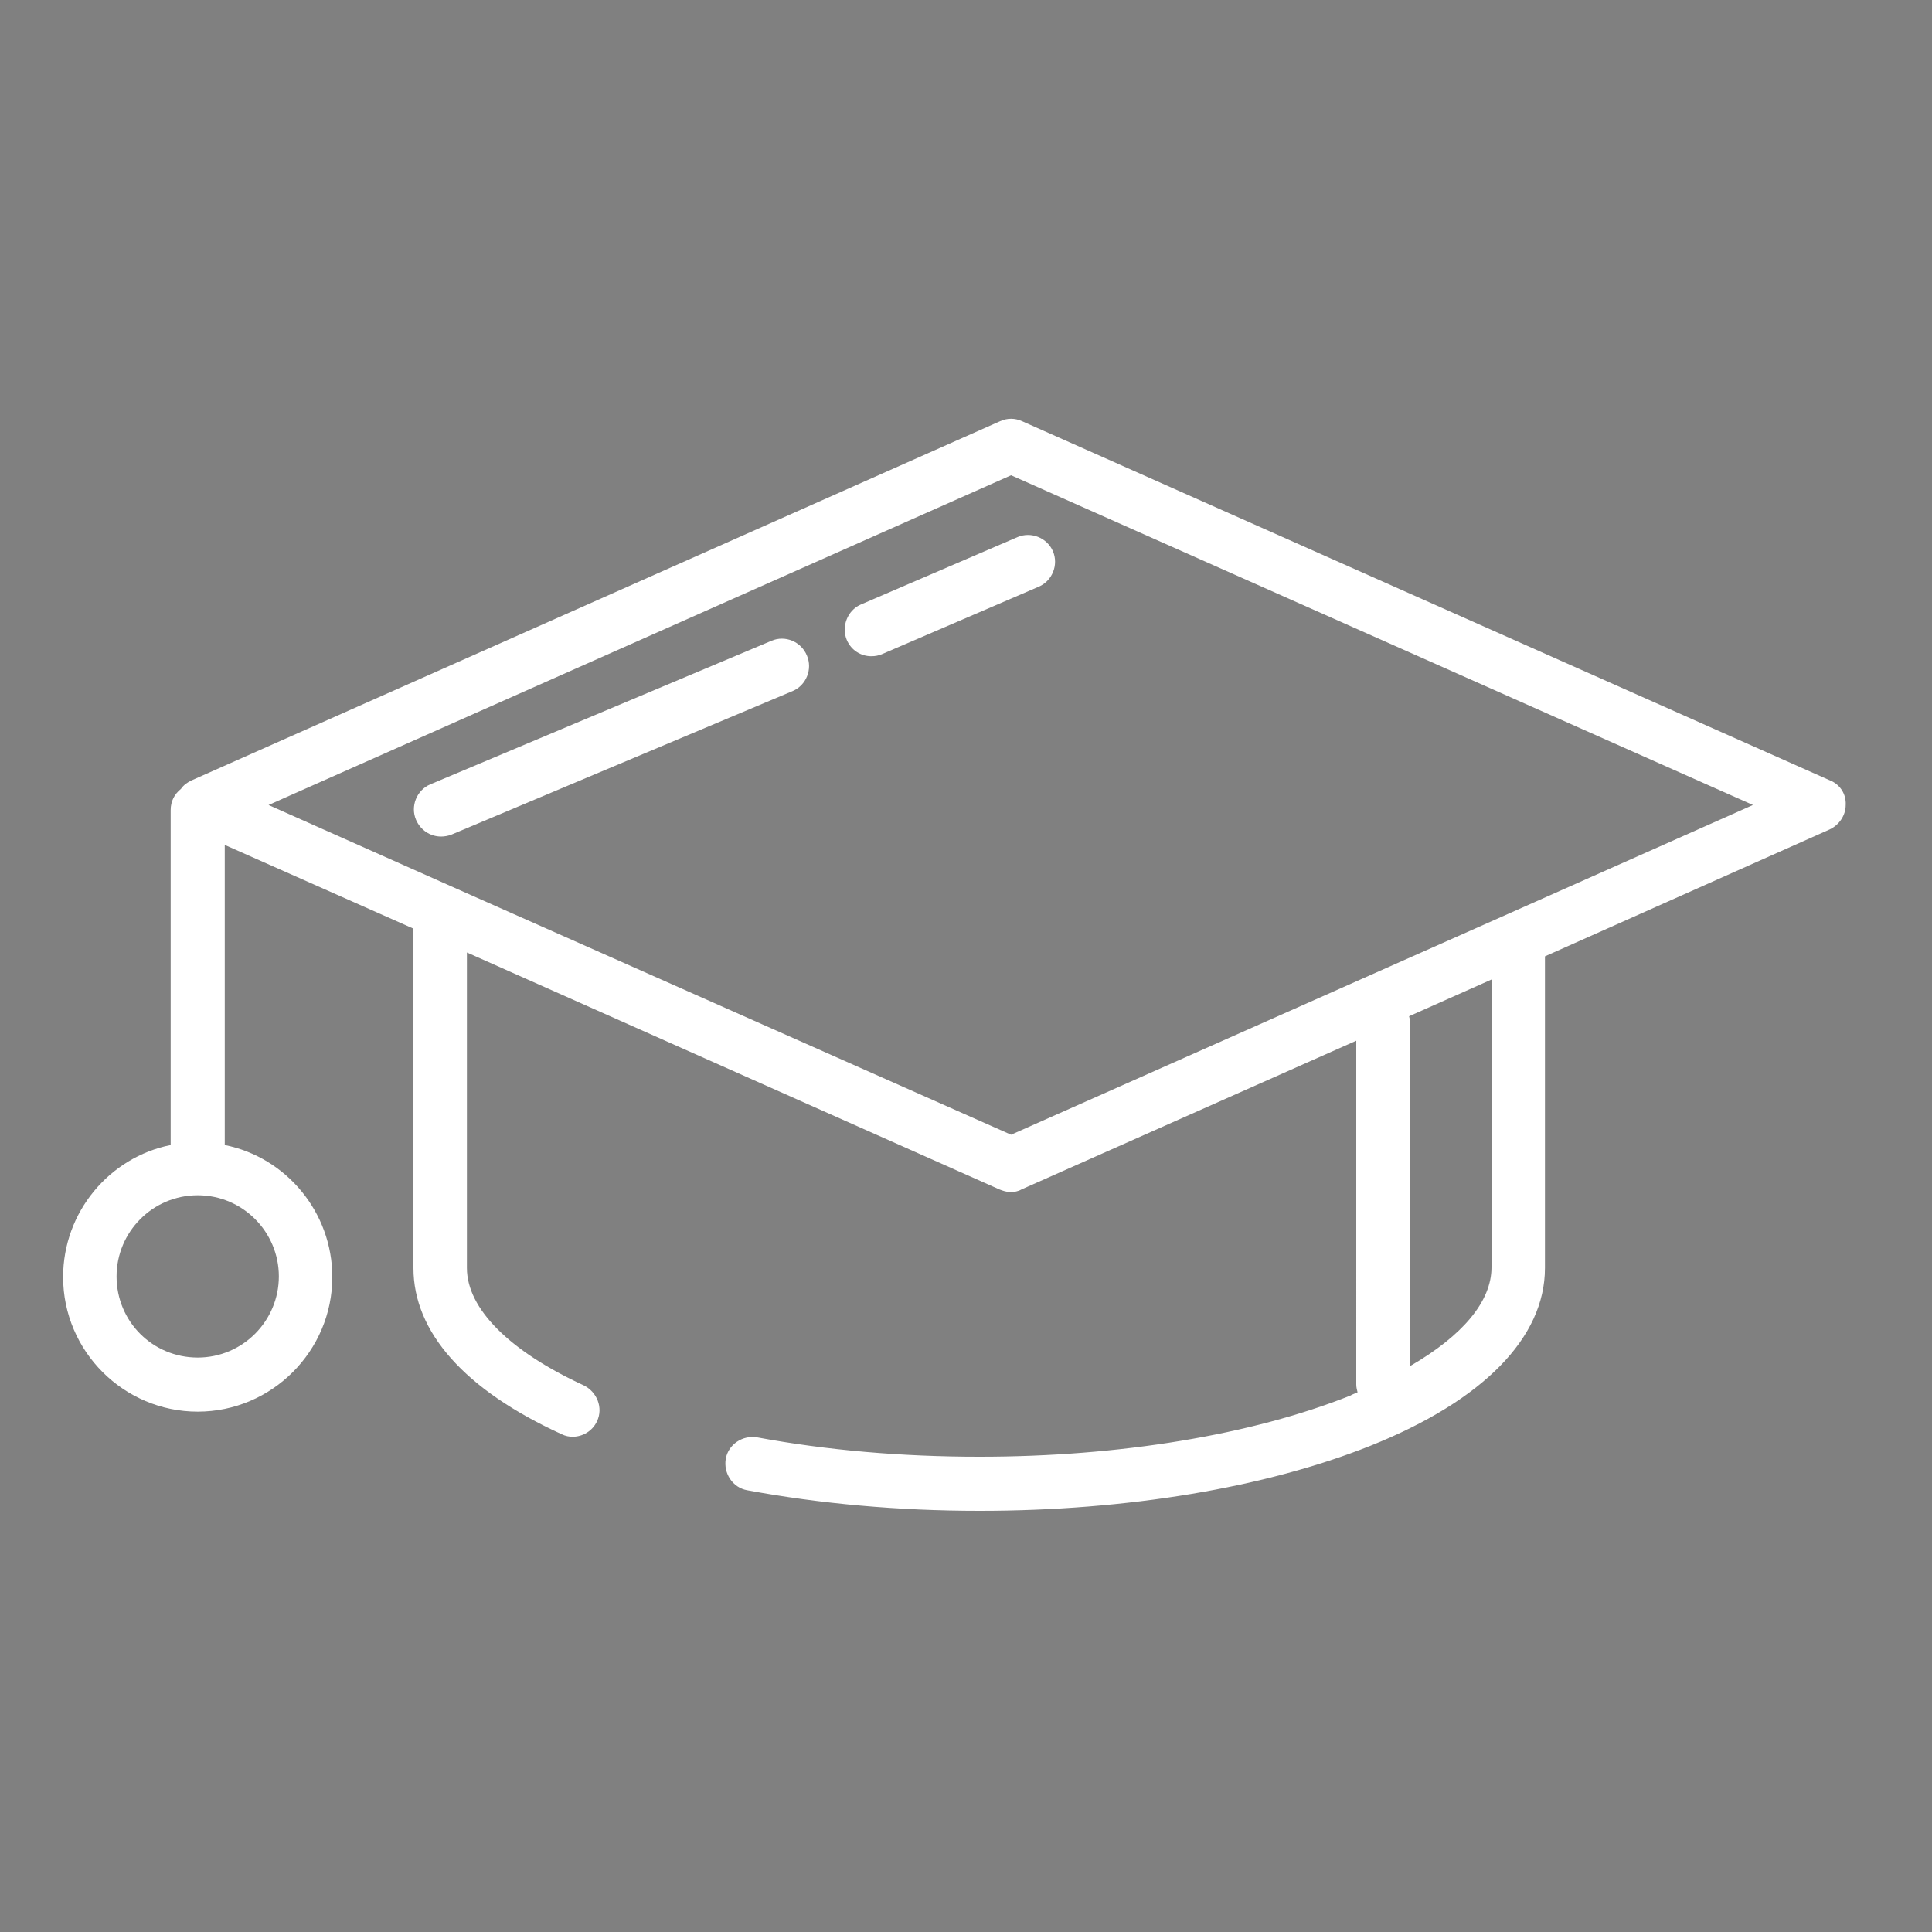 <?xml version="1.0" encoding="utf-8"?>
<!-- Generator: Adobe Illustrator 22.0.0, SVG Export Plug-In . SVG Version: 6.00 Build 0)  -->
<svg version="1.1" id="Layer_1" xmlns="http://www.w3.org/2000/svg" xmlns:xlink="http://www.w3.org/1999/xlink" x="0px" y="0px"
	 viewBox="0 0 300 300" style="enable-background:new 0 0 300 300;" xml:space="preserve">
<rect x="0" y="0" width="300" height="300" fill="#808080" stroke="none"/>
<style type="text/css">
	.st0{fill:#FFFFFF;}
	.st1{fill:#023FFF;}
	.st2{display:none;}
	.st3{display:inline;fill:#FFFFFF;}
</style>
<g>
	<path class="st0" d="M284.2,121.2L158.7,65.4c-1.1-0.5-2.3-0.5-3.4,0L29.7,121.2c-0.6,0.3-1.2,0.7-1.6,1.3c-1,0.8-1.6,1.9-1.6,3.3
		v52c-9.5,1.9-16.7,10.4-16.7,20.5c0,11.5,9.4,20.9,20.9,20.9s20.9-9.4,20.9-20.9c0-10.1-7.2-18.6-16.7-20.5v-46.6l29.3,13v52.7
		c0,9.9,7.9,18.9,23,25.8c0.6,0.3,1.2,0.4,1.7,0.4c1.6,0,3.1-0.9,3.8-2.4c1-2.1,0-4.6-2.1-5.6c-11.5-5.3-18.1-11.9-18.1-18.2v-49
		l82.7,36.8c0.5,0.2,1.1,0.4,1.7,0.4c0.6,0,1.2-0.1,1.7-0.4l52-23.1V215c0,0.4,0.1,0.8,0.2,1.2c-0.4,0.2-0.8,0.3-1.1,0.5
		c-15.3,6.1-35.8,9.5-57.6,9.5c-12.1,0-23.7-1-34.5-3c-2.3-0.4-4.5,1.1-4.9,3.3c-0.4,2.3,1.1,4.5,3.3,4.9
		c11.3,2.1,23.5,3.2,36.1,3.2c22.9,0,44.4-3.6,60.7-10.1c17.5-7,27.1-16.8,27.1-27.6v-48.4l44.2-19.7c1.5-0.7,2.5-2.2,2.5-3.8
		C286.7,123.3,285.7,121.8,284.2,121.2z M43.3,198.2c0,6.9-5.6,12.6-12.6,12.6s-12.6-5.6-12.6-12.6c0-6.9,5.6-12.6,12.6-12.6
		S43.3,191.3,43.3,198.2z M231.6,196.8c0,5.3-4.5,10.6-12.6,15.3v-53c0-0.5-0.1-0.9-0.2-1.3l12.8-5.7V196.8z M234.2,141.9
		C234.2,141.9,234.2,141.9,234.2,141.9L157,176.2l-87-38.6c0,0,0,0,0,0L41.7,125L157,73.8L272.2,125L234.2,141.9z"/>
	<path class="st0" d="M119.8,99.5l-53,22.3c-2.1,0.9-3.1,3.4-2.2,5.5c0.7,1.6,2.2,2.6,3.9,2.6c0.5,0,1.1-0.1,1.6-0.3l53-22.3
		c2.1-0.9,3.1-3.4,2.2-5.5C124.4,99.6,121.9,98.6,119.8,99.5z"/>
	<path class="st0" d="M131.5,99.4c0.7,1.6,2.2,2.5,3.8,2.5c0.6,0,1.1-0.1,1.6-0.3l24.4-10.5c2.1-0.9,3.1-3.4,2.2-5.5
		c-0.9-2.1-3.4-3.1-5.5-2.2l-24.4,10.5C131.6,94.8,130.6,97.3,131.5,99.4z"/>
</g>
<g>
	<path class="st1" d="M452.7,870.5c-0.1-1-0.6-2-1.5-2.5c-0.9-0.5-1.9-0.5-2.8,0c-0.6,0.2-5.2,1.3-14.6-4.4c-3.3-2.1-6.9-5-10.8-8.2
		c-9.5-7.8-20.2-16.7-33.3-17c-0.1,0-0.2,0-0.2,0h-0.2h-0.2c-0.1,0-0.1,0-0.2,0c-13.1,0.3-23.8,9.2-33.3,17
		c-3.8,3.2-7.4,6.1-10.8,8.2c-9.4,5.8-14,4.6-14.6,4.4c-0.9-0.5-1.9-0.5-2.8,0c-0.9,0.5-1.4,1.5-1.5,2.5c-2.2,33.7,3.8,62.7,18,86.1
		c0.9,1.4,2.7,1.9,4.1,1c1.4-0.9,1.9-2.7,1-4.1c-13-21.6-18.8-48.3-17.3-79.4c3.4,0.1,8.7-0.9,16.2-5.5c3.7-2.3,7.5-5.4,11.4-8.7
		c8.8-7.3,18.8-15.6,29.9-15.7c11.1,0.1,21.1,8.4,29.9,15.7c4,3.3,7.7,6.4,11.4,8.7c7.5,4.6,12.9,5.6,16.2,5.5
		c1.9,37.4-6.8,68.2-25.8,91.5c-13.2,16.3-27.4,23.6-31.7,25.6c-3.5-1.6-14.1-7-25.2-18.3c-1.2-1.2-3.1-1.2-4.2,0
		c-1.2,1.2-1.2,3.1,0,4.2c13.4,13.6,26,19.1,28.3,20.1c0.4,0.1,0.7,0.2,1.1,0.2c0.4,0,0.8-0.1,1.1-0.2c1.9-0.8,19.4-8.3,35.3-27.8
		C446.3,944.2,455.4,910.9,452.7,870.5z"/>
	<path class="st1" d="M379,941.3c0.1,0,0.2,0,0.3,0c3.1,0.1,6.1-1.2,8.3-3.3l40.6-40.6c2.2-2.2,3.3-5,3.3-8.1c0-3.1-1.2-5.9-3.3-8.1
		c-2.2-2.2-5-3.4-8.1-3.4s-5.9,1.2-8.1,3.4l-32.8,32.8l-5.5-5.5c-2.2-2.2-5-3.3-8.1-3.3c-3.1,0-5.9,1.2-8.1,3.3
		c-2.2,2.2-3.4,5-3.4,8.1c0,3.1,1.2,5.9,3.4,8.1l13.3,13.3C373.1,940.1,375.9,941.3,379,941.3z M360.3,916.6c0-1.4,0.6-2.8,1.6-3.8
		c1-1,2.4-1.6,3.8-1.6c1.5,0,2.8,0.6,3.8,1.6l7.6,7.6c1.2,1.2,3.1,1.2,4.2,0l34.9-34.9c1-1,2.4-1.6,3.8-1.6s2.8,0.6,3.8,1.6
		c1,1,1.6,2.4,1.6,3.8c0,1.5-0.6,2.8-1.6,3.8l-40.6,40.6c-1.1,1.1-2.5,1.6-4,1.6c-0.2,0-0.3,0-0.5,0c0.1,0,0.1,0,0.1,0
		c-1.5,0-2.8-0.6-3.8-1.6l-13.3-13.3C360.8,919.4,360.3,918,360.3,916.6z"/>
	<path class="st1" d="M391.6,978.3c-1.4,0.9-1.8,2.7-1,4.1c0.6,0.9,1.5,1.4,2.6,1.4c0.5,0,1.1-0.1,1.6-0.4
		c1.3-0.8,32.4-20.4,42.6-59.6c0.4-1.6-0.5-3.2-2.1-3.7c-1.6-0.4-3.2,0.5-3.7,2.1C422,959,392.1,978,391.6,978.3z"/>
	<path class="st1" d="M364.4,866.1c-1-1.3-2.9-1.5-4.2-0.5c-11.8,9.3-21.2,10.4-21.4,10.4c-1.6,0.2-2.9,1.6-2.7,3.3
		c0.1,1.6,1.5,2.7,3,2.7c0.1,0,0.2,0,0.3,0c0.4,0,11.1-1.1,24.5-11.6C365.2,869.2,365.4,867.4,364.4,866.1z"/>
</g>
<g>
	<path class="st1" d="M705,911.3c1.7,0,3-1.3,3-3v-30.6c0-12.6-10.2-22.8-22.8-22.8h-23.7c-3.9-8.1-12.2-13.4-21.3-13.4
		s-17.4,5.3-21.3,13.4h-23.7c-12.6,0-22.8,10.2-22.8,22.8v90.1c0,12.6,10.2,22.8,22.8,22.8h90.1c12.6,0,22.8-10.2,22.8-22.8v-37.2
		c0-1.7-1.3-3-3-3s-3,1.3-3,3v37.2c0,9.3-7.6,16.8-16.8,16.8h-90.1c-9.3,0-16.8-7.6-16.8-16.8v-90.1c0-9.3,7.6-16.8,16.8-16.8h25.7
		c1.3,0,2.4-0.8,2.8-2c2.5-6.9,9.2-11.5,16.5-11.5s14,4.6,16.5,11.5c0.4,1.2,1.6,2,2.8,2h25.7c9.3,0,16.8,7.6,16.8,16.8v30.6
		C702,909.9,703.3,911.3,705,911.3z"/>
	<path class="st1" d="M640.1,936.3c14.3,0,25.9-11.6,25.9-25.9c0-14.3-11.6-25.9-25.9-25.9c-14.3,0-25.9,11.6-25.9,25.9
		C614.2,924.6,625.8,936.3,640.1,936.3z M640.1,890.4c11,0,19.9,8.9,19.9,19.9c0,11-8.9,19.9-19.9,19.9c-11,0-19.9-8.9-19.9-19.9
		C620.2,899.3,629.1,890.4,640.1,890.4z"/>
	<path class="st1" d="M594.8,958.9v11.5c0,1.7,1.3,3,3,3h84.7c1.7,0,3-1.3,3-3v-11.5c0-0.8-0.3-1.5-0.9-2.1
		c-6.8-6.9-15.2-12.2-24.3-15.3c-6.5-2.2-13.2-3.3-20.1-3.3s-13.7,1.1-20.1,3.3c-9.1,3.1-17.5,8.4-24.3,15.3
		C595.1,957.4,594.8,958.1,594.8,958.9z M600.8,960.2c6-5.8,13.3-10.3,21.1-13c5.9-2,12-3,18.2-3s12.3,1,18.2,3
		c7.9,2.7,15.1,7.2,21.1,13v7.3h-78.7V960.2z"/>
	<path class="st1" d="M589.6,877.2c0-1.7-1.3-3-3-3s-3,1.3-3,3V916c0,1.7,1.3,3,3,3s3-1.3,3-3V877.2z"/>
	<path class="st1" d="M586.6,921.9c-1.7,0-3,1.3-3,3v11.9c0,1.7,1.3,3,3,3s3-1.3,3-3v-11.9C589.6,923.3,588.2,921.9,586.6,921.9z"/>
</g>
<g>
	<path class="st1" d="M953.4,927.4c-1.6-0.2-3.2,0.9-3.4,2.5c-4.8,33.3-33.9,58.4-67.6,58.4c-37.7,0-68.3-30.6-68.3-68.3
		c0-37.7,30.6-68.3,68.3-68.3c24.2,0,46.1,12.4,58.5,33.1c0.9,1.4,2.7,1.9,4.1,1s1.9-2.7,1-4.1c-13.6-22.5-37.4-36-63.7-36
		c-41,0-74.3,33.3-74.3,74.3s33.3,74.3,74.3,74.3c18,0,35.3-6.5,48.8-18.3c13.4-11.7,22.2-27.7,24.7-45.2
		C956.2,929.2,955.1,927.7,953.4,927.4z"/>
	<path class="st1" d="M882.4,862.3c1.7,0,3-1.3,3-3s-1.3-3-3-3c-35.1,0-63.7,28.6-63.7,63.7c0,1.7,1.3,3,3,3s3-1.3,3-3
		C824.7,888.2,850.6,862.3,882.4,862.3z"/>
	<path class="st1" d="M914.1,871.7c0.5,0.3,1.1,0.5,1.6,0.5c1,0,1.9-0.5,2.5-1.4c0.9-1.4,0.5-3.2-0.9-4.2
		c-5.9-3.9-12.3-6.7-19.1-8.4c-1.6-0.4-3.2,0.6-3.6,2.2c-0.4,1.6,0.6,3.2,2.2,3.6C902.9,865.6,908.7,868.2,914.1,871.7z"/>
	<path class="st1" d="M923.6,910.2c-0.4-1.1-1.3-1.9-2.4-2l-24.9-3.6l-11.1-22.6c-0.5-1-1.5-1.7-2.7-1.7s-2.2,0.6-2.7,1.7
		l-11.1,22.6l-24.9,3.6c-1.1,0.2-2.1,1-2.4,2c-0.4,1.1-0.1,2.3,0.8,3.1l18,17.6l-4.3,24.8c-0.2,1.1,0.3,2.3,1.2,2.9
		c0.9,0.7,2.1,0.8,3.2,0.2l22.3-11.7l22.3,11.7c0.4,0.2,0.9,0.3,1.4,0.3c0.6,0,1.2-0.2,1.8-0.6c0.9-0.7,1.4-1.8,1.2-2.9l-4.3-24.8
		l18-17.6C923.7,912.4,923.9,911.3,923.6,910.2z M899.5,927.6c-0.7,0.7-1,1.7-0.9,2.7l3.5,20.4l-18.3-9.6c-0.4-0.2-0.9-0.3-1.4-0.3
		s-1,0.1-1.4,0.3l-18.3,9.6l3.5-20.4c0.2-1-0.2-2-0.9-2.7l-14.8-14.4l20.4-3c1-0.1,1.8-0.8,2.3-1.6l9.1-18.5l9.1,18.5
		c0.4,0.9,1.3,1.5,2.3,1.6l20.4,3L899.5,927.6z"/>
</g>
<g class="st2">
	<path class="st3" d="M270.9,96.3c3,0,5.4-2.4,5.4-5.4V73.3c0-3-2.4-5.4-5.4-5.4h-59.2V42.4c0-6.9-5.6-12.6-12.6-12.6H89.3
		c-6.9,0-12.6,5.6-12.6,12.6v25.5H19.1c-3,0-5.4,2.4-5.4,5.4v174.8c0,7.9,6.5,14.4,14.4,14.4h233.8c7.9,0,14.4-6.5,14.4-14.4V126.3
		c0-3-2.4-5.4-5.4-5.4c-3,0-5.4,2.4-5.4,5.4v19.4h-53.9v-19.4c0-3-2.4-5.4-5.4-5.4c-3,0-5.4,2.4-5.4,5.4v19.4H87.5v-19.4
		c0-3-2.4-5.4-5.4-5.4s-5.4,2.4-5.4,5.4v19.4H24.5v-67h57.5h124.2h59.2v12.3C265.5,93.9,267.9,96.3,270.9,96.3z M76.7,156.5v9.4
		c0,3,2.4,5.4,5.4,5.4s5.4-2.4,5.4-5.4v-9.4h113.3v9.4c0,3,2.4,5.4,5.4,5.4c3,0,5.4-2.4,5.4-5.4v-9.4h53.9v91.6c0,2-1.6,3.6-3.6,3.6
		H28.1c-2,0-3.6-1.6-3.6-3.6v-91.6H76.7z M87.5,67.9V42.4c0-1,0.8-1.8,1.8-1.8h109.8c1,0,1.8,0.8,1.8,1.8v25.5H87.5z"/>
	<path class="st3" d="M82.1,198.3c3,0,5.4-2.4,5.4-5.4V182c0-3-2.4-5.4-5.4-5.4s-5.4,2.4-5.4,5.4v10.9
		C76.7,195.9,79.1,198.3,82.1,198.3z"/>
	<path class="st3" d="M206.1,198.3c3,0,5.4-2.4,5.4-5.4V182c0-3-2.4-5.4-5.4-5.4c-3,0-5.4,2.4-5.4,5.4v10.9
		C200.7,195.9,203.2,198.3,206.1,198.3z"/>
	<path class="st3" d="M35.3,85c-3,0-5.4,2.4-5.4,5.4s2.4,5.4,5.4,5.4h32.4c3,0,5.4-2.4,5.4-5.4S70.7,85,67.7,85H35.3z"/>
	<path class="st3" d="M141.4,243.2h106.1c3,0,5.4-2.4,5.4-5.4c0-3-2.4-5.4-5.4-5.4H141.4c-3,0-5.4,2.4-5.4,5.4
		C136,240.8,138.4,243.2,141.4,243.2z"/>
</g>
<g>
	<path class="st0" d="M947,640c1.7,0,3-1.3,3-3v-59.4c0-1.7-1.3-3-3-3h-32.8c-1.7,0-3,1.3-3,3v91.9c0,1.7,1.3,3,3,3H947
		c1.7,0,3-1.3,3-3v-13.2c0-1.7-1.3-3-3-3s-3,1.3-3,3v10.2h-26.8v-85.9H944V637C944,638.7,945.3,640,947,640z"/>
	<path class="st0" d="M897.8,550.5H865c-1.7,0-3,1.3-3,3v116c0,1.7,1.3,3,3,3h32.8c1.7,0,3-1.3,3-3v-116
		C900.8,551.8,899.5,550.5,897.8,550.5z M894.8,666.5H868v-110h26.8V666.5z"/>
	<path class="st0" d="M835,655.5c-1.7,0-3,1.3-3,3v13c0,1.7,1.3,3,3,3s3-1.3,3-3v-13C838,656.8,836.7,655.5,835,655.5z"/>
	<path class="st0" d="M837.6,557.9c-1.2-1.2-3.1-1.2-4.2,0l-15,15c-1.2,1.2-1.2,3.1,0,4.2c1.2,1.2,3.1,1.2,4.2,0l9.4-9.4v77.8
		c0,1.7,1.3,3,3,3s3-1.3,3-3v-78.8l10.4,10.4c0.6,0.6,1.4,0.9,2.1,0.9s1.5-0.3,2.1-0.9c1.2-1.2,1.2-3.1,0-4.2L837.6,557.9z"/>
	<path class="st0" d="M887.3,591.5c1.7,0,3-1.3,3-3v-25c0-1.7-1.3-3-3-3s-3,1.3-3,3v25C884.3,590.2,885.6,591.5,887.3,591.5z"/>
	<path class="st0" d="M932.3,587.5v25c0,1.7,1.3,3,3,3s3-1.3,3-3v-25c0-1.7-1.3-3-3-3S932.3,585.8,932.3,587.5z"/>
	<path class="st0" d="M887.3,614.5c1.7,0,3-1.3,3-3v-12c0-1.7-1.3-3-3-3s-3,1.3-3,3v12C884.3,613.2,885.6,614.5,887.3,614.5z"/>
</g>
<g>
	<path class="st1" d="M246.4,899.2c-0.5-3-2.2-5.6-4.7-7.4l-69.8-49c-3-2.1-7-2.1-10,0L144,855.4v-7.5c0-1.7-1.3-3-3-3h-19.3
		c-1.7,0-3,1.3-3,3v25.2l-26.6,18.6c-2.5,1.8-4.2,4.4-4.7,7.4c-0.5,3,0.2,6,1.9,8.5c1.8,2.5,4.4,4.2,7.4,4.7c0.7,0.1,1.3,0.2,2,0.2
		c1.3,0,2.5-0.2,3.7-0.6v74.5c0,1.7,1.4,3,3,3H229c1.7,0,3-1.3,3-3v-74.4c4.6,1.3,9.7-0.3,12.6-4.4
		C246.3,905.2,247,902.2,246.4,899.2z M124.8,850.9H138v8.7l-13.3,9.3V850.9z M181.6,983.5h-28.7v-47.3h28.7V983.5z M226,983.5
		h-38.4v-50.3c0-1.7-1.3-3-3-3h-34.7c-1.7,0-3,1.3-3,3v50.3h-38.4V909l39-28l19.5-13.7l41.6,29.2L226,909V983.5z M239.6,904.3
		c-1.7,2.4-5.1,3-7.6,1.3l-20-14l-43-31c-1-0.8-2.5-0.8-3.5,0L144,876l-42.1,29.6c-2.5,1.7-5.9,1.1-7.6-1.3
		c-0.8-1.2-1.2-2.6-0.9-4.1s1-2.7,2.2-3.5l69.8-49c0.9-0.7,2.2-0.7,3.2,0l69.8,49c1.2,0.8,2,2.1,2.2,3.5S240.5,903.1,239.6,904.3z"
		/>
	<path class="st1" d="M166.8,884c-9,0-16.3,7.3-16.3,16.3s7.3,16.3,16.3,16.3s16.3-7.3,16.3-16.3S175.8,884,166.8,884z M166.8,910.6
		c-5.7,0-10.3-4.6-10.3-10.3s4.6-10.3,10.3-10.3c5.7,0,10.3,4.6,10.3,10.3S172.5,910.6,166.8,910.6z"/>
	<path class="st1" d="M163.6,962.5c0,2.1-1.7,3.9-3.9,3.9c-2.1,0-3.9-1.7-3.9-3.9c0-2.1,1.8-3.9,3.9-3.9
		C161.8,958.6,163.6,960.4,163.6,962.5z"/>
	<path class="st1" d="M117.1,910.6c-1.7,0-3,1.3-3,3v38.9c0,1.7,1.3,3,3,3s3-1.3,3-3v-38.9C120.1,912,118.8,910.6,117.1,910.6z"/>
	<path class="st1" d="M117.1,959.5c-1.7,0-3,1.3-3,3v14.2c0,1.7,1.3,3,3,3s3-1.3,3-3v-14.2C120.1,960.9,118.8,959.5,117.1,959.5z"/>
</g>
<g>
	<path d="M98.7,713.6h1.2v6.5l5-6.5h1.1v8.4h-1.2v-6.5l-5,6.5h-1.1V713.6z"/>
	<path d="M115.7,715.7v6.4h-1v-4.6l-2.4,3.9h-0.5l-2.4-3.9v4.7h-1.1v-6.4h1.2l2.5,4.3l2.6-4.3H115.7z"/>
	<path d="M125.3,715.7v6.4h-1v-4.6l-2.4,3.9h-0.5l-2.4-3.9v4.7H118v-6.4h1.2l2.5,4.3l2.6-4.3H125.3z"/>
	<path d="M127.5,715.7h1.2v4.6l3.9-4.6h1v6.4h-1.2v-4.6l-3.9,4.6h-1.1V715.7z"/>
	<path d="M140.5,716.7H137v5.4h-1.2v-6.4h4.7V716.7z"/>
	<path d="M146.7,716c0.5,0.3,0.9,0.7,1.1,1.1c0.3,0.5,0.4,1.1,0.4,1.7c0,0.6-0.1,1.2-0.4,1.7c-0.3,0.5-0.7,0.9-1.1,1.1
		c-0.5,0.3-1,0.4-1.7,0.4c-0.5,0-0.9-0.1-1.3-0.3s-0.7-0.4-1-0.8v3.3h-1.2v-8.7h1.1v1c0.3-0.4,0.6-0.6,1-0.8
		c0.4-0.2,0.8-0.3,1.3-0.3C145.7,715.6,146.3,715.8,146.7,716z M146.1,720.8c0.3-0.2,0.6-0.5,0.8-0.8c0.2-0.3,0.3-0.7,0.3-1.2
		c0-0.4-0.1-0.8-0.3-1.2c-0.2-0.3-0.4-0.6-0.8-0.8c-0.3-0.2-0.7-0.3-1.1-0.3c-0.4,0-0.8,0.1-1.1,0.3c-0.3,0.2-0.6,0.4-0.8,0.8
		c-0.2,0.3-0.3,0.7-0.3,1.2c0,0.4,0.1,0.8,0.3,1.2c0.2,0.3,0.4,0.6,0.8,0.8s0.7,0.3,1.1,0.3C145.4,721.1,145.8,721,146.1,720.8z"/>
	<path d="M154.2,716.3c0.5,0.4,0.7,1.1,0.7,1.9v3.8h-1.1v-0.8c-0.2,0.3-0.5,0.5-0.8,0.7c-0.4,0.2-0.8,0.2-1.3,0.2
		c-0.7,0-1.3-0.2-1.7-0.5c-0.4-0.3-0.6-0.8-0.6-1.4s0.2-1,0.6-1.4s1.1-0.5,1.9-0.5h1.8v-0.2c0-0.5-0.1-0.9-0.4-1.1
		c-0.3-0.3-0.7-0.4-1.3-0.4c-0.4,0-0.7,0.1-1.1,0.2s-0.7,0.3-0.9,0.5l-0.5-0.9c0.3-0.3,0.7-0.5,1.2-0.6s0.9-0.2,1.5-0.2
		C153.1,715.6,153.7,715.8,154.2,716.3z M153.1,720.9c0.3-0.2,0.6-0.5,0.7-0.8v-0.9H152c-1,0-1.5,0.3-1.5,1c0,0.3,0.1,0.6,0.4,0.8
		s0.6,0.3,1,0.3S152.7,721.1,153.1,720.9z"/>
	<path d="M163.8,721v2.5h-1.1V722H157v-6.4h1.2v5.4h3.5v-5.4h1.2v5.4H163.8z"/>
	<path d="M165.3,715.7h1.2v4.6l3.9-4.6h1v6.4h-1.2v-4.6l-3.9,4.6h-1.1V715.7z"/>
	<path d="M178.7,715.7v6.4h-1v-2h-1.8h-0.1l-1.4,2h-1.2l1.5-2.2c-0.5-0.1-0.8-0.4-1.1-0.7c-0.3-0.3-0.4-0.7-0.4-1.2
		c0-0.7,0.2-1.3,0.7-1.7s1.2-0.6,2.1-0.6H178.7z M174.7,718.9c0.3,0.2,0.7,0.3,1.2,0.3h1.8v-2.5h-1.7c-1.1,0-1.7,0.4-1.7,1.3
		C174.3,718.4,174.4,718.7,174.7,718.9z"/>
</g>
<g>
	<path d="M105.2,1043.4c0.3,0.3,0.4,0.8,0.4,1.3c0,0.7-0.3,1.3-0.8,1.7c-0.5,0.4-1.3,0.6-2.3,0.6h-3.8v-8.4h3.6
		c0.9,0,1.6,0.2,2.2,0.6c0.5,0.4,0.8,0.9,0.8,1.6c0,0.5-0.1,0.8-0.3,1.2s-0.5,0.6-1,0.7C104.5,1042.8,104.9,1043.1,105.2,1043.4z
		 M99.9,1042.3h2.3c0.6,0,1-0.1,1.3-0.3c0.3-0.2,0.5-0.6,0.5-1c0-0.4-0.2-0.8-0.5-1s-0.8-0.4-1.3-0.4h-2.3V1042.3z M104.4,1044.7
		c0-0.5-0.2-0.8-0.5-1.1c-0.3-0.2-0.8-0.3-1.4-0.3h-2.6v2.8h2.6C103.8,1046.1,104.4,1045.6,104.4,1044.7z"/>
	<path d="M114.9,1038.6v8.4h-1.2v-3.7h-4.8v3.7h-1.2v-8.4h1.2v3.6h4.8v-3.6H114.9z"/>
	<path d="M124.6,1043.3H123v3.7h-1.2v-3.7h-1.6l-2.4,3.7h-1.4l2.8-4.4l-2.6-4h1.3l2.2,3.6h1.6v-3.6h1.2v3.6h1.6l2.3-3.6h1.3
		l-2.6,4.1l2.8,4.3h-1.4L124.6,1043.3z"/>
</g>
<g>
	<path d="M335.9,1038.6v8.4h-1.2v-3.3c-0.9,0.3-1.7,0.5-2.5,0.5c-1,0-1.8-0.2-2.4-0.7s-0.8-1.2-0.8-2.1v-2.7h1.2v2.6
		c0,0.6,0.2,1.1,0.6,1.4s0.9,0.5,1.6,0.5c0.8,0,1.6-0.2,2.3-0.5v-4H335.9z"/>
	<path d="M344.1,1044.2h-5.2c0.1,0.6,0.3,1,0.7,1.4c0.4,0.3,0.9,0.5,1.6,0.5c0.8,0,1.4-0.3,1.8-0.8l0.6,0.7
		c-0.3,0.3-0.6,0.6-1.1,0.8c-0.4,0.2-0.9,0.3-1.4,0.3c-0.7,0-1.3-0.1-1.8-0.4c-0.5-0.3-0.9-0.7-1.2-1.2c-0.3-0.5-0.4-1.1-0.4-1.7
		c0-0.6,0.1-1.2,0.4-1.7s0.7-0.9,1.1-1.2c0.5-0.3,1-0.4,1.6-0.4c0.6,0,1.1,0.1,1.6,0.4c0.5,0.3,0.8,0.7,1.1,1.2s0.4,1.1,0.4,1.7
		C344.1,1044,344.1,1044.1,344.1,1044.2z M339.6,1042.1c-0.4,0.3-0.6,0.8-0.7,1.3h4.1c-0.1-0.5-0.3-1-0.7-1.3s-0.8-0.5-1.4-0.5
		C340.4,1041.6,339.9,1041.8,339.6,1042.1z"/>
	<path d="M346.9,1046.7c-0.5-0.3-0.9-0.7-1.2-1.2s-0.4-1.1-0.4-1.7c0-0.6,0.1-1.2,0.4-1.7s0.7-0.9,1.2-1.2c0.5-0.3,1.1-0.4,1.7-0.4
		c0.6,0,1.1,0.1,1.5,0.3c0.5,0.2,0.8,0.6,1,1l-0.9,0.6c-0.2-0.3-0.4-0.5-0.7-0.7s-0.6-0.2-1-0.2c-0.4,0-0.8,0.1-1.1,0.3
		c-0.3,0.2-0.6,0.4-0.8,0.8s-0.3,0.7-0.3,1.2c0,0.4,0.1,0.8,0.3,1.2s0.4,0.6,0.8,0.8s0.7,0.3,1.1,0.3c0.4,0,0.7-0.1,1-0.2
		s0.5-0.4,0.7-0.7l0.9,0.6c-0.2,0.4-0.6,0.8-1,1c-0.5,0.2-1,0.4-1.5,0.4C348,1047.1,347.4,1047,346.9,1046.7z"/>
	<path d="M357.4,1041.7h-2.3v5.4h-1.2v-5.4h-2.3v-1h5.8V1041.7z"/>
	<path d="M358.6,1040.7h1.2v2.7h3.6v-2.7h1.2v6.4h-1.2v-2.7h-3.6v2.7h-1.2V1040.7z"/>
	<path d="M367.8,1046.7c-0.5-0.3-0.9-0.7-1.2-1.2c-0.3-0.5-0.4-1.1-0.4-1.7c0-0.6,0.1-1.2,0.4-1.7c0.3-0.5,0.7-0.9,1.2-1.2
		c0.5-0.3,1.1-0.4,1.7-0.4s1.2,0.1,1.7,0.4c0.5,0.3,0.9,0.7,1.2,1.2c0.3,0.5,0.4,1,0.4,1.7c0,0.6-0.1,1.2-0.4,1.7
		c-0.3,0.5-0.7,0.9-1.2,1.2c-0.5,0.3-1.1,0.4-1.7,0.4S368.3,1047,367.8,1046.7z M370.6,1045.8c0.3-0.2,0.6-0.5,0.8-0.8
		c0.2-0.3,0.3-0.7,0.3-1.2c0-0.4-0.1-0.8-0.3-1.2c-0.2-0.3-0.4-0.6-0.8-0.8c-0.3-0.2-0.7-0.3-1.1-0.3c-0.4,0-0.8,0.1-1.1,0.3
		c-0.3,0.2-0.6,0.4-0.8,0.8s-0.3,0.7-0.3,1.2c0,0.4,0.1,0.8,0.3,1.2s0.4,0.6,0.8,0.8c0.3,0.2,0.7,0.3,1.1,0.3
		C369.9,1046.1,370.2,1046,370.6,1045.8z"/>
	<path d="M375.5,1046.7c-0.5-0.3-0.9-0.7-1.2-1.2s-0.4-1.1-0.4-1.7c0-0.6,0.1-1.2,0.4-1.7s0.7-0.9,1.2-1.2c0.5-0.3,1.1-0.4,1.7-0.4
		c0.6,0,1.1,0.1,1.5,0.3c0.5,0.2,0.8,0.6,1,1l-0.9,0.6c-0.2-0.3-0.4-0.5-0.7-0.7s-0.6-0.2-1-0.2c-0.4,0-0.8,0.1-1.1,0.3
		c-0.3,0.2-0.6,0.4-0.8,0.8s-0.3,0.7-0.3,1.2c0,0.4,0.1,0.8,0.3,1.2s0.4,0.6,0.8,0.8s0.7,0.3,1.1,0.3c0.4,0,0.7-0.1,1-0.2
		s0.5-0.4,0.7-0.7l0.9,0.6c-0.2,0.4-0.6,0.8-1,1c-0.5,0.2-1,0.4-1.5,0.4C376.5,1047.1,376,1047,375.5,1046.7z"/>
	<path d="M385.9,1041.7h-2.3v5.4h-1.2v-5.4h-2.3v-1h5.8V1041.7z"/>
	<path d="M391.9,1043.4c0.4,0.4,0.6,0.9,0.6,1.5c0,0.7-0.2,1.2-0.7,1.6c-0.5,0.4-1.1,0.6-2,0.5l-2.8,0v-6.4h1.2v2.1l1.8,0
		C390.9,1042.9,391.5,1043,391.9,1043.4z M391,1045.9c0.3-0.2,0.4-0.5,0.4-1c0-0.4-0.1-0.7-0.4-0.9c-0.3-0.2-0.7-0.3-1.2-0.3l-1.5,0
		v2.5l1.5,0C390.3,1046.2,390.7,1046.1,391,1045.9z"/>
</g>
<g>
	<path d="M570.7,1038.6h1.2v6.5l5-6.5h1.1v8.4h-1.2v-6.5l-5,6.5h-1.1V1038.6z"/>
	<path d="M580.4,1040.7h1.2v2.7h3.6v-2.7h1.2v6.4h-1.2v-2.7h-3.6v2.7h-1.2V1040.7z"/>
	<path d="M595,1046v2.5h-1.1v-1.5h-5.3v1.5h-1.1v-2.5h0.3c0.4,0,0.7-0.3,0.8-0.9c0.2-0.6,0.3-1.3,0.3-2.3l0.1-2.1h4.9v5.4H595z
		 M589.9,1044.9c-0.1,0.5-0.3,0.9-0.5,1.1h3.6v-4.3h-2.8l-0.1,1.2C590,1043.7,590,1044.4,589.9,1044.9z"/>
	<path d="M596.5,1040.7h1.2v4.6l3.9-4.6h1v6.4h-1.2v-4.6l-3.9,4.6h-1.1V1040.7z"/>
	<path d="M610.4,1045.3c0,0.6-0.2,1-0.6,1.3s-1,0.5-1.9,0.5h-3.1v-6.4h3c0.8,0,1.3,0.1,1.8,0.4c0.4,0.3,0.6,0.7,0.6,1.2
		c0,0.3-0.1,0.6-0.3,0.9s-0.4,0.4-0.8,0.6C610,1044,610.4,1044.5,610.4,1045.3z M606,1043.4h1.7c0.4,0,0.8-0.1,1-0.2
		c0.2-0.2,0.3-0.4,0.3-0.7c0-0.6-0.4-0.9-1.3-0.9H606V1043.4z M608.9,1045.9c0.2-0.2,0.4-0.4,0.4-0.7c0-0.3-0.1-0.6-0.3-0.7
		c-0.2-0.2-0.6-0.2-1-0.2H606v1.9h1.8C608.3,1046.2,608.7,1046.1,608.9,1045.9z"/>
	<path d="M612.2,1040.7h1.2v4.6l3.9-4.6h1v6.4h-1.2v-4.6l-3.9,4.6h-1.1V1040.7z"/>
	<path d="M627,1046v2.5h-1.1v-1.5h-5.3v1.5h-1.1v-2.5h0.3c0.4,0,0.7-0.3,0.8-0.9s0.3-1.3,0.3-2.3l0.1-2.1h4.9v5.4H627z
		 M621.9,1044.9c-0.1,0.5-0.3,0.9-0.5,1.1h3.6v-4.3h-2.8l-0.1,1.2C622,1043.7,622,1044.4,621.9,1044.9z"/>
	<path d="M634.2,1040.7l-3.1,7c-0.3,0.6-0.6,1.1-1,1.4c-0.4,0.3-0.8,0.4-1.3,0.4c-0.3,0-0.6-0.1-0.9-0.2c-0.3-0.1-0.5-0.2-0.7-0.4
		l0.5-0.9c0.3,0.3,0.7,0.5,1.1,0.5c0.3,0,0.5-0.1,0.7-0.2c0.2-0.1,0.4-0.4,0.5-0.8l0.2-0.4l-2.8-6.3h1.2l2.2,5.1l2.2-5.1H634.2z"/>
	<path d="M639.5,1041.3c0.5,0.4,0.7,1.1,0.7,1.9v3.8h-1.1v-0.8c-0.2,0.3-0.5,0.5-0.8,0.7c-0.4,0.2-0.8,0.2-1.3,0.2
		c-0.7,0-1.3-0.2-1.7-0.5c-0.4-0.3-0.6-0.8-0.6-1.4s0.2-1,0.6-1.4s1.1-0.5,1.9-0.5h1.8v-0.2c0-0.5-0.1-0.9-0.4-1.1
		c-0.3-0.3-0.7-0.4-1.3-0.4c-0.4,0-0.7,0.1-1.1,0.2c-0.4,0.1-0.7,0.3-0.9,0.5l-0.5-0.9c0.3-0.3,0.7-0.5,1.2-0.6
		c0.5-0.1,0.9-0.2,1.5-0.2C638.3,1040.6,639,1040.8,639.5,1041.3z M638.3,1045.9c0.3-0.2,0.6-0.5,0.7-0.8v-0.9h-1.8
		c-1,0-1.5,0.3-1.5,1c0,0.3,0.1,0.6,0.4,0.8s0.6,0.3,1,0.3S638,1046.1,638.3,1045.9z"/>
	<path d="M647.7,1040.7v6.4h-1.2v-5.4h-2.7l-0.1,1.4c0,0.9-0.1,1.6-0.2,2.1s-0.3,1-0.6,1.4s-0.6,0.5-1.1,0.5c-0.2,0-0.4,0-0.7-0.1
		l0.1-1c0.1,0,0.2,0,0.3,0c0.3,0,0.6-0.1,0.7-0.4c0.2-0.3,0.3-0.6,0.3-1c0-0.4,0.1-0.9,0.1-1.6l0.1-2.4H647.7z"/>
	<path d="M654.7,1043.4c0.4,0.4,0.6,0.9,0.6,1.5c0,0.7-0.2,1.2-0.7,1.6c-0.5,0.4-1.1,0.6-2,0.5l-2.8,0v-6.4h1.2v2.1l1.8,0
		C653.7,1042.9,654.3,1043,654.7,1043.4z M653.8,1045.9c0.3-0.2,0.4-0.5,0.4-1c0-0.4-0.1-0.7-0.4-0.9c-0.3-0.2-0.7-0.3-1.2-0.3
		l-1.5,0v2.5l1.5,0C653.1,1046.2,653.5,1046.1,653.8,1045.9z"/>
	<path d="M656.8,1040.7h1.2v2.7h3.6v-2.7h1.2v6.4h-1.2v-2.7H658v2.7h-1.2V1040.7z"/>
	<path d="M669.7,1043.4c0.4,0.4,0.6,0.9,0.6,1.5c0,0.7-0.2,1.2-0.7,1.6c-0.5,0.4-1.1,0.6-2,0.5l-2.7,0v-6.4h1.2v2.1l1.7,0
		C668.7,1042.9,669.3,1043,669.7,1043.4z M668.8,1045.9c0.3-0.2,0.4-0.5,0.4-1c0-0.4-0.1-0.7-0.4-0.9s-0.7-0.3-1.2-0.3l-1.4,0v2.5
		l1.4,0C668.1,1046.2,668.5,1046.1,668.8,1045.9z M671.3,1040.7h1.2v6.4h-1.2V1040.7z"/>
	<path d="M674.7,1040.7h1.2v4.6l3.9-4.6h1v6.4h-1.2v-4.6l-3.9,4.6h-1.1V1040.7z M676.3,1039.4c-0.3-0.3-0.5-0.7-0.5-1.2h0.8
		c0,0.3,0.1,0.5,0.3,0.7c0.2,0.2,0.5,0.3,0.8,0.3s0.6-0.1,0.8-0.3c0.2-0.2,0.3-0.4,0.3-0.7h0.8c0,0.5-0.2,0.9-0.5,1.2
		c-0.3,0.3-0.8,0.4-1.4,0.4C677.1,1039.9,676.6,1039.7,676.3,1039.4z"/>
	<path d="M576.4,1055.1v6.4h-1.2v-5.4h-3.6v5.4h-1.2v-6.4H576.4z"/>
	<path d="M579.7,1061.1c-0.5-0.3-0.9-0.7-1.2-1.2c-0.3-0.5-0.4-1.1-0.4-1.7s0.1-1.2,0.4-1.7s0.7-0.9,1.2-1.2
		c0.5-0.3,1.1-0.4,1.7-0.4s1.2,0.1,1.7,0.4c0.5,0.3,0.9,0.7,1.2,1.2s0.4,1,0.4,1.7s-0.1,1.2-0.4,1.7c-0.3,0.5-0.7,0.9-1.2,1.2
		s-1.1,0.4-1.7,0.4S580.2,1061.4,579.7,1061.1z M582.5,1060.2c0.3-0.2,0.6-0.5,0.8-0.8c0.2-0.3,0.3-0.7,0.3-1.2s-0.1-0.8-0.3-1.2
		c-0.2-0.3-0.4-0.6-0.8-0.8c-0.3-0.2-0.7-0.3-1.1-0.3s-0.8,0.1-1.1,0.3c-0.3,0.2-0.6,0.4-0.8,0.8c-0.2,0.3-0.3,0.7-0.3,1.2
		s0.1,0.8,0.3,1.2c0.2,0.3,0.4,0.6,0.8,0.8c0.3,0.2,0.7,0.3,1.1,0.3S582.1,1060.4,582.5,1060.2z"/>
	<path d="M592.7,1060.4v2.5h-1.1v-1.5h-5.3v1.5h-1.1v-2.5h0.3c0.4,0,0.7-0.3,0.8-0.9c0.2-0.6,0.3-1.3,0.3-2.3l0.1-2.1h4.9v5.4H592.7
		z M587.6,1059.3c-0.1,0.5-0.3,0.9-0.5,1.1h3.6v-4.3h-2.8l-0.1,1.2C587.8,1058.1,587.7,1058.8,587.6,1059.3z"/>
	<path d="M598.2,1061.4l-1.8-2.4l-1.9,2.4h-1.3l2.5-3.3l-2.4-3.1h1.3l1.8,2.3l1.7-2.3h1.3l-2.4,3.1l2.5,3.3H598.2z"/>
	<path d="M601.5,1061.1c-0.5-0.3-0.9-0.7-1.2-1.2c-0.3-0.5-0.4-1.1-0.4-1.7s0.1-1.2,0.4-1.7c0.3-0.5,0.7-0.9,1.2-1.2
		c0.5-0.3,1.1-0.4,1.7-0.4s1.2,0.1,1.7,0.4c0.5,0.3,0.9,0.7,1.2,1.2c0.3,0.5,0.4,1,0.4,1.7s-0.1,1.2-0.4,1.7
		c-0.3,0.5-0.7,0.9-1.2,1.2s-1.1,0.4-1.7,0.4S602,1061.4,601.5,1061.1z M604.3,1060.2c0.3-0.2,0.6-0.5,0.8-0.8
		c0.2-0.3,0.3-0.7,0.3-1.2s-0.1-0.8-0.3-1.2c-0.2-0.3-0.4-0.6-0.8-0.8c-0.3-0.2-0.7-0.3-1.1-0.3c-0.4,0-0.8,0.1-1.1,0.3
		c-0.3,0.2-0.6,0.4-0.8,0.8c-0.2,0.3-0.3,0.7-0.3,1.2s0.1,0.8,0.3,1.2c0.2,0.3,0.4,0.6,0.8,0.8c0.3,0.2,0.7,0.3,1.1,0.3
		C603.7,1060.5,604,1060.4,604.3,1060.2z"/>
	<path d="M614.6,1060.4v2.5h-1.1v-1.5h-5.3v1.5h-1.1v-2.5h0.3c0.4,0,0.7-0.3,0.8-0.9c0.2-0.6,0.3-1.3,0.3-2.3l0.1-2.1h4.9v5.4H614.6
		z M609.5,1059.3c-0.1,0.5-0.3,0.9-0.5,1.1h3.6v-4.3h-2.8l-0.1,1.2C609.7,1058.1,609.6,1058.8,609.5,1059.3z"/>
</g>
<g>
	<path d="M844.7,1046v2.9h-1.1v-1.8h-6.9l0,1.8h-1.1l0-2.9h0.4c0.5,0,0.9-0.5,1.1-1.3c0.2-0.8,0.3-1.9,0.4-3.4l0.1-2.7h5.9v7.4
		H844.7z M838.3,1044.4c-0.1,0.8-0.4,1.3-0.7,1.6h4.7v-6.3h-3.7l-0.1,1.8C838.5,1042.6,838.4,1043.6,838.3,1044.4z"/>
	<path d="M847,1046.7c-0.5-0.3-0.9-0.7-1.2-1.2c-0.3-0.5-0.4-1.1-0.4-1.7c0-0.6,0.1-1.2,0.4-1.7c0.3-0.5,0.7-0.9,1.2-1.2
		c0.5-0.3,1.1-0.4,1.7-0.4s1.2,0.1,1.7,0.4c0.5,0.3,0.9,0.7,1.2,1.2c0.3,0.5,0.4,1,0.4,1.7c0,0.6-0.1,1.2-0.4,1.7
		c-0.3,0.5-0.7,0.9-1.2,1.2c-0.5,0.3-1.1,0.4-1.7,0.4S847.5,1047,847,1046.7z M849.8,1045.8c0.3-0.2,0.6-0.5,0.8-0.8
		s0.3-0.7,0.3-1.2c0-0.4-0.1-0.8-0.3-1.2s-0.4-0.6-0.8-0.8c-0.3-0.2-0.7-0.3-1.1-0.3c-0.4,0-0.8,0.1-1.1,0.3
		c-0.3,0.2-0.6,0.4-0.8,0.8c-0.2,0.3-0.3,0.7-0.3,1.2c0,0.4,0.1,0.8,0.3,1.2c0.2,0.3,0.4,0.6,0.8,0.8c0.3,0.2,0.7,0.3,1.1,0.3
		C849.1,1046.1,849.5,1046,849.8,1045.8z"/>
	<path d="M854.7,1046.7c-0.5-0.3-0.9-0.7-1.2-1.2c-0.3-0.5-0.4-1.1-0.4-1.7c0-0.6,0.1-1.2,0.4-1.7c0.3-0.5,0.7-0.9,1.2-1.2
		c0.5-0.3,1.1-0.4,1.7-0.4c0.6,0,1.1,0.1,1.5,0.3c0.5,0.2,0.8,0.6,1,1l-0.9,0.6c-0.2-0.3-0.4-0.5-0.7-0.7s-0.6-0.2-1-0.2
		c-0.4,0-0.8,0.1-1.1,0.3c-0.3,0.2-0.6,0.4-0.8,0.8s-0.3,0.7-0.3,1.2c0,0.4,0.1,0.8,0.3,1.2s0.4,0.6,0.8,0.8s0.7,0.3,1.1,0.3
		c0.4,0,0.7-0.1,1-0.2s0.5-0.4,0.7-0.7l0.9,0.6c-0.2,0.4-0.6,0.8-1,1c-0.5,0.2-1,0.4-1.5,0.4C855.8,1047.1,855.3,1047,854.7,1046.7z
		"/>
	<path d="M865.2,1041.7h-2.3v5.4h-1.2v-5.4h-2.3v-1h5.8V1041.7z"/>
	<path d="M872.1,1040.7l-3.1,7c-0.3,0.6-0.6,1.1-1,1.4s-0.8,0.4-1.3,0.4c-0.3,0-0.6-0.1-0.9-0.2c-0.3-0.1-0.5-0.2-0.7-0.4l0.5-0.9
		c0.3,0.3,0.7,0.5,1.1,0.5c0.3,0,0.5-0.1,0.7-0.2c0.2-0.1,0.4-0.4,0.5-0.8l0.2-0.4l-2.8-6.3h1.2l2.2,5.1l2.2-5.1H872.1z"/>
	<path d="M879.2,1040.7v6.4H878v-5.4h-3.6v5.4h-1.2v-6.4H879.2z"/>
	<path d="M881.4,1040.7h1.2v2.7h3.6v-2.7h1.2v6.4h-1.2v-2.7h-3.6v2.7h-1.2V1040.7z"/>
	<path d="M890.6,1046.7c-0.5-0.3-0.9-0.7-1.2-1.2s-0.4-1.1-0.4-1.7c0-0.6,0.1-1.2,0.4-1.7s0.7-0.9,1.2-1.2c0.5-0.3,1.1-0.4,1.7-0.4
		s1.2,0.1,1.7,0.4c0.5,0.3,0.9,0.7,1.2,1.2s0.4,1,0.4,1.7c0,0.6-0.1,1.2-0.4,1.7s-0.7,0.9-1.2,1.2c-0.5,0.3-1.1,0.4-1.7,0.4
		S891.1,1047,890.6,1046.7z M893.4,1045.8c0.3-0.2,0.6-0.5,0.8-0.8c0.2-0.3,0.3-0.7,0.3-1.2c0-0.4-0.1-0.8-0.3-1.2
		c-0.2-0.3-0.4-0.6-0.8-0.8c-0.3-0.2-0.7-0.3-1.1-0.3s-0.8,0.1-1.1,0.3c-0.3,0.2-0.6,0.4-0.8,0.8c-0.2,0.3-0.3,0.7-0.3,1.2
		c0,0.4,0.1,0.8,0.3,1.2c0.2,0.3,0.4,0.6,0.8,0.8s0.7,0.3,1.1,0.3S893.1,1046,893.4,1045.8z"/>
	<path d="M898.3,1046.7c-0.5-0.3-0.9-0.7-1.2-1.2c-0.3-0.5-0.4-1.1-0.4-1.7c0-0.6,0.1-1.2,0.4-1.7c0.3-0.5,0.7-0.9,1.2-1.2
		c0.5-0.3,1.1-0.4,1.7-0.4c0.6,0,1.1,0.1,1.5,0.3c0.5,0.2,0.8,0.6,1,1l-0.9,0.6c-0.2-0.3-0.4-0.5-0.7-0.7s-0.6-0.2-1-0.2
		c-0.4,0-0.8,0.1-1.1,0.3c-0.3,0.2-0.6,0.4-0.8,0.8s-0.3,0.7-0.3,1.2c0,0.4,0.1,0.8,0.3,1.2s0.4,0.6,0.8,0.8s0.7,0.3,1.1,0.3
		c0.4,0,0.7-0.1,1-0.2s0.5-0.4,0.7-0.7l0.9,0.6c-0.2,0.4-0.6,0.8-1,1c-0.5,0.2-1,0.4-1.5,0.4C899.4,1047.1,898.8,1047,898.3,1046.7z
		"/>
	<path d="M908.8,1041.7h-2.3v5.4h-1.2v-5.4H903v-1h5.8V1041.7z"/>
	<path d="M914.7,1043.4c0.4,0.4,0.6,0.9,0.6,1.5c0,0.7-0.2,1.2-0.7,1.6c-0.5,0.4-1.1,0.6-2,0.5l-2.8,0v-6.4h1.2v2.1l1.8,0
		C913.7,1042.9,914.3,1043,914.7,1043.4z M913.8,1045.9c0.3-0.2,0.4-0.5,0.4-1c0-0.4-0.1-0.7-0.4-0.9s-0.7-0.3-1.2-0.3l-1.5,0v2.5
		l1.5,0C913.1,1046.2,913.5,1046.1,913.8,1045.9z"/>
</g>
<g>
	<path d="M319.7,713.6h6.3v1h-5.1v2.4h2.6c1,0,1.8,0.2,2.3,0.6s0.8,1,0.8,1.8c0,0.8-0.3,1.5-0.8,1.9c-0.6,0.4-1.4,0.7-2.4,0.7h-3.6
		V713.6z M323.3,721.1c0.7,0,1.2-0.1,1.6-0.4c0.4-0.3,0.5-0.7,0.5-1.2c0-1-0.7-1.5-2.1-1.5h-2.4v3.1H323.3z"/>
	<path d="M328.3,715.7h1.2v4.6l3.9-4.6h1v6.4h-1.2v-4.6l-3.9,4.6h-1.1V715.7z"/>
	<path d="M340.9,719.3c0.2,0.2,0.3,0.6,0.3,0.9c0,0.4-0.1,0.7-0.4,1c-0.3,0.3-0.6,0.5-1.1,0.7c-0.5,0.2-1,0.2-1.5,0.2
		c-0.5,0-0.9-0.1-1.4-0.2c-0.5-0.1-0.9-0.3-1.2-0.5l0.3-0.9c0.3,0.2,0.7,0.3,1,0.5s0.8,0.2,1.2,0.2c0.5,0,1-0.1,1.3-0.3
		c0.3-0.2,0.5-0.4,0.5-0.8c0-0.3-0.1-0.5-0.4-0.7c-0.3-0.2-0.6-0.2-1.1-0.2h-1.2v-0.8h1.1c0.4,0,0.8-0.1,1-0.2s0.4-0.4,0.4-0.6
		c0-0.3-0.1-0.5-0.4-0.7c-0.3-0.2-0.7-0.2-1.2-0.2c-0.6,0-1.3,0.2-2,0.5l-0.3-0.9c0.8-0.4,1.6-0.6,2.4-0.6c0.5,0,1,0.1,1.4,0.2
		c0.4,0.1,0.7,0.3,1,0.6c0.2,0.3,0.3,0.6,0.3,0.9c0,0.3-0.1,0.6-0.3,0.8s-0.5,0.4-0.8,0.6C340.4,718.8,340.7,719,340.9,719.3z"/>
	<path d="M343,715.7h1.2v2.7h3.6v-2.7h1.2v6.4h-1.2v-2.7h-3.6v2.7H343V715.7z"/>
	<path d="M356.9,719.2h-5.2c0.1,0.6,0.3,1,0.7,1.4c0.4,0.3,0.9,0.5,1.6,0.5c0.8,0,1.4-0.3,1.8-0.8l0.6,0.7c-0.3,0.3-0.6,0.6-1.1,0.8
		c-0.4,0.2-0.9,0.3-1.4,0.3c-0.7,0-1.3-0.1-1.8-0.4c-0.5-0.3-0.9-0.7-1.2-1.2c-0.3-0.5-0.4-1.1-0.4-1.7c0-0.6,0.1-1.2,0.4-1.7
		c0.3-0.5,0.7-0.9,1.1-1.2c0.5-0.3,1-0.4,1.6-0.4c0.6,0,1.1,0.1,1.6,0.4c0.5,0.3,0.8,0.7,1.1,1.2c0.3,0.5,0.4,1.1,0.4,1.7
		C356.9,719,356.9,719.1,356.9,719.2z M352.4,717.1c-0.4,0.3-0.6,0.8-0.7,1.3h4.1c-0.1-0.5-0.3-1-0.7-1.3c-0.4-0.3-0.8-0.5-1.4-0.5
		C353.3,716.6,352.8,716.8,352.4,717.1z"/>
	<path d="M359.8,721.7c-0.5-0.3-0.9-0.7-1.2-1.2c-0.3-0.5-0.4-1.1-0.4-1.7s0.1-1.2,0.4-1.7s0.7-0.9,1.2-1.2c0.5-0.3,1.1-0.4,1.7-0.4
		c0.6,0,1.1,0.1,1.5,0.3c0.5,0.2,0.8,0.6,1,1l-0.9,0.6c-0.2-0.3-0.4-0.5-0.7-0.7c-0.3-0.2-0.6-0.2-1-0.2c-0.4,0-0.8,0.1-1.1,0.3
		c-0.3,0.2-0.6,0.4-0.8,0.8c-0.2,0.3-0.3,0.7-0.3,1.2c0,0.4,0.1,0.8,0.3,1.2c0.2,0.3,0.4,0.6,0.8,0.8s0.7,0.3,1.1,0.3
		c0.4,0,0.7-0.1,1-0.2c0.3-0.2,0.5-0.4,0.7-0.7l0.9,0.6c-0.2,0.4-0.6,0.8-1,1c-0.5,0.2-1,0.4-1.5,0.4
		C360.9,722.1,360.3,722,359.8,721.7z"/>
</g>
<g>
	<path d="M555.2,721.6c-0.7-0.4-1.2-0.9-1.6-1.5c-0.4-0.7-0.6-1.4-0.6-2.2c0-0.8,0.2-1.5,0.6-2.2c0.4-0.7,0.9-1.2,1.6-1.5
		s1.4-0.6,2.3-0.6c0.8,0,1.6,0.2,2.3,0.6s1.2,0.9,1.6,1.5c0.4,0.7,0.6,1.4,0.6,2.2c0,0.8-0.2,1.6-0.6,2.2c-0.4,0.7-0.9,1.2-1.6,1.5
		s-1.4,0.6-2.3,0.6C556.6,722.1,555.9,722,555.2,721.6z M559.1,720.7c0.5-0.3,0.9-0.7,1.2-1.2c0.3-0.5,0.4-1,0.4-1.7
		c0-0.6-0.1-1.2-0.4-1.6c-0.3-0.5-0.7-0.9-1.2-1.2c-0.5-0.3-1-0.4-1.7-0.4s-1.2,0.1-1.7,0.4c-0.5,0.3-0.9,0.7-1.2,1.2
		c-0.3,0.5-0.4,1-0.4,1.6c0,0.6,0.1,1.2,0.4,1.7c0.3,0.5,0.7,0.9,1.2,1.2c0.5,0.3,1.1,0.4,1.7,0.4S558.6,720.9,559.1,720.7z"/>
	<path d="M568.5,716.3c0.5,0.3,0.8,0.6,1.1,1.1c0.3,0.5,0.4,1,0.4,1.6c0,0.6-0.1,1.2-0.4,1.6c-0.3,0.5-0.7,0.8-1.2,1.1
		c-0.5,0.3-1.1,0.4-1.7,0.4c-1.1,0-1.9-0.4-2.5-1.1c-0.6-0.7-0.9-1.8-0.9-3.1c0-1.3,0.3-2.3,0.8-3.1c0.5-0.7,1.4-1.2,2.5-1.5
		l2.9-0.6l0.2,1.1l-2.7,0.6c-0.8,0.2-1.5,0.5-1.9,0.9s-0.6,1.1-0.7,1.9c0.3-0.4,0.6-0.7,1.1-0.9c0.4-0.2,0.9-0.3,1.5-0.3
		C567.5,715.9,568,716,568.5,716.3z M567.8,720.9c0.3-0.2,0.6-0.4,0.7-0.8c0.2-0.3,0.3-0.7,0.3-1.1c0-0.6-0.2-1.1-0.6-1.5
		c-0.4-0.4-0.9-0.6-1.5-0.6c-0.6,0-1.1,0.2-1.5,0.6c-0.4,0.4-0.6,0.9-0.6,1.5c0,0.4,0.1,0.8,0.3,1.1c0.2,0.3,0.4,0.6,0.8,0.8
		c0.3,0.2,0.7,0.3,1.1,0.3C567.1,721.2,567.5,721.1,567.8,720.9z"/>
	<path d="M576.7,716c0.5,0.3,0.9,0.7,1.1,1.1c0.3,0.5,0.4,1.1,0.4,1.7c0,0.6-0.1,1.2-0.4,1.7c-0.3,0.5-0.7,0.9-1.1,1.1
		c-0.5,0.3-1,0.4-1.7,0.4c-0.5,0-0.9-0.1-1.3-0.3s-0.7-0.4-1-0.8v3.3h-1.2v-8.7h1.1v1c0.3-0.4,0.6-0.6,1-0.8
		c0.4-0.2,0.8-0.3,1.3-0.3C575.6,715.6,576.2,715.8,576.7,716z M576,720.8c0.3-0.2,0.6-0.5,0.8-0.8c0.2-0.3,0.3-0.7,0.3-1.2
		c0-0.4-0.1-0.8-0.3-1.2c-0.2-0.3-0.4-0.6-0.8-0.8c-0.3-0.2-0.7-0.3-1.1-0.3c-0.4,0-0.8,0.1-1.1,0.3c-0.3,0.2-0.6,0.4-0.8,0.8
		c-0.2,0.3-0.3,0.7-0.3,1.2c0,0.4,0.1,0.8,0.3,1.2c0.2,0.3,0.4,0.6,0.8,0.8s0.7,0.3,1.1,0.3C575.3,721.1,575.7,721,576,720.8z"/>
	<path d="M584.1,716.3c0.5,0.4,0.7,1.1,0.7,1.9v3.8h-1.1v-0.8c-0.2,0.3-0.5,0.5-0.8,0.7c-0.4,0.2-0.8,0.2-1.3,0.2
		c-0.7,0-1.3-0.2-1.7-0.5c-0.4-0.3-0.6-0.8-0.6-1.4s0.2-1,0.6-1.4s1.1-0.5,1.9-0.5h1.8v-0.2c0-0.5-0.1-0.9-0.4-1.1
		c-0.3-0.3-0.7-0.4-1.3-0.4c-0.4,0-0.7,0.1-1.1,0.2s-0.7,0.3-0.9,0.5l-0.5-0.9c0.3-0.3,0.7-0.5,1.2-0.6s0.9-0.2,1.5-0.2
		C583,715.6,583.6,715.8,584.1,716.3z M583,720.9c0.3-0.2,0.6-0.5,0.7-0.8v-0.9h-1.8c-1,0-1.5,0.3-1.5,1c0,0.3,0.1,0.6,0.4,0.8
		s0.6,0.3,1,0.3C582.3,721.2,582.6,721.1,583,720.9z"/>
	<path d="M591.2,719.3c0.2,0.2,0.3,0.6,0.3,0.9c0,0.4-0.1,0.7-0.4,1c-0.3,0.3-0.6,0.5-1.1,0.7c-0.5,0.2-1,0.2-1.5,0.2
		c-0.5,0-0.9-0.1-1.4-0.2c-0.5-0.1-0.9-0.3-1.2-0.5l0.3-0.9c0.3,0.2,0.7,0.3,1,0.5s0.8,0.2,1.2,0.2c0.5,0,1-0.1,1.3-0.3
		c0.3-0.2,0.5-0.4,0.5-0.8c0-0.3-0.1-0.5-0.4-0.7c-0.3-0.2-0.6-0.2-1.1-0.2h-1.2v-0.8h1.1c0.4,0,0.8-0.1,1-0.2s0.4-0.4,0.4-0.6
		c0-0.3-0.1-0.5-0.4-0.7c-0.3-0.2-0.7-0.2-1.2-0.2c-0.6,0-1.3,0.2-2,0.5l-0.3-0.9c0.8-0.4,1.6-0.6,2.4-0.6c0.5,0,1,0.1,1.4,0.2
		c0.4,0.1,0.7,0.3,1,0.6c0.2,0.3,0.3,0.6,0.3,0.9c0,0.3-0.1,0.6-0.3,0.8s-0.5,0.4-0.8,0.6C590.7,718.8,591,719,591.2,719.3z"/>
	<path d="M594.3,721.7c-0.5-0.3-0.9-0.7-1.2-1.2c-0.3-0.5-0.4-1.1-0.4-1.7s0.1-1.2,0.4-1.7s0.7-0.9,1.2-1.2c0.5-0.3,1.1-0.4,1.7-0.4
		s1.2,0.1,1.7,0.4c0.5,0.3,0.9,0.7,1.2,1.2s0.4,1,0.4,1.7s-0.1,1.2-0.4,1.7c-0.3,0.5-0.7,0.9-1.2,1.2c-0.5,0.3-1.1,0.4-1.7,0.4
		S594.8,722,594.3,721.7z M597.1,720.8c0.3-0.2,0.6-0.5,0.8-0.8c0.2-0.3,0.3-0.7,0.3-1.2c0-0.4-0.1-0.8-0.3-1.2
		c-0.2-0.3-0.4-0.6-0.8-0.8c-0.3-0.2-0.7-0.3-1.1-0.3s-0.8,0.1-1.1,0.3c-0.3,0.2-0.6,0.4-0.8,0.8c-0.2,0.3-0.3,0.7-0.3,1.2
		c0,0.4,0.1,0.8,0.3,1.2c0.2,0.3,0.4,0.6,0.8,0.8s0.7,0.3,1.1,0.3S596.8,721,597.1,720.8z"/>
	<path d="M606.6,720.3c0,0.6-0.2,1-0.6,1.3c-0.4,0.3-1,0.5-1.9,0.5H601v-6.4h3c0.8,0,1.3,0.1,1.8,0.4c0.4,0.3,0.6,0.7,0.6,1.2
		c0,0.3-0.1,0.6-0.3,0.9c-0.2,0.2-0.4,0.4-0.8,0.6C606.2,719,606.6,719.5,606.6,720.3z M602.1,718.4h1.7c0.4,0,0.8-0.1,1-0.2
		c0.2-0.2,0.3-0.4,0.3-0.7c0-0.6-0.4-0.9-1.3-0.9h-1.7V718.4z M605.1,720.9c0.2-0.2,0.4-0.4,0.4-0.7c0-0.3-0.1-0.6-0.3-0.7
		c-0.2-0.2-0.6-0.2-1-0.2h-1.9v1.9h1.8C604.5,721.2,604.8,721.1,605.1,720.9z"/>
	<path d="M612.7,716.3c0.5,0.4,0.7,1.1,0.7,1.9v3.8h-1.1v-0.8c-0.2,0.3-0.5,0.5-0.8,0.7c-0.4,0.2-0.8,0.2-1.3,0.2
		c-0.7,0-1.3-0.2-1.7-0.5c-0.4-0.3-0.6-0.8-0.6-1.4s0.2-1,0.6-1.4s1.1-0.5,1.9-0.5h1.8v-0.2c0-0.5-0.1-0.9-0.4-1.1
		c-0.3-0.3-0.7-0.4-1.3-0.4c-0.4,0-0.7,0.1-1.1,0.2c-0.4,0.1-0.7,0.3-0.9,0.5l-0.5-0.9c0.3-0.3,0.7-0.5,1.2-0.6
		c0.5-0.1,0.9-0.2,1.5-0.2C611.5,715.6,612.2,715.8,612.7,716.3z M611.5,720.9c0.3-0.2,0.6-0.5,0.7-0.8v-0.9h-1.8
		c-1,0-1.5,0.3-1.5,1c0,0.3,0.1,0.6,0.4,0.8s0.6,0.3,1,0.3S611.2,721.1,611.5,720.9z"/>
	<path d="M615.4,715.7h1.2v2.7h3.6v-2.7h1.2v6.4h-1.2v-2.7h-3.6v2.7h-1.2V715.7z"/>
	<path d="M623.6,715.7h1.2v4.6l3.9-4.6h1v6.4h-1.2v-4.6l-3.9,4.6h-1.1V715.7z"/>
	<path d="M637.7,719.2h-5.2c0.1,0.6,0.3,1,0.7,1.4c0.4,0.3,0.9,0.5,1.6,0.5c0.8,0,1.4-0.3,1.8-0.8l0.6,0.7c-0.3,0.3-0.6,0.6-1.1,0.8
		s-0.9,0.3-1.4,0.3c-0.7,0-1.3-0.1-1.8-0.4c-0.5-0.3-0.9-0.7-1.2-1.2c-0.3-0.5-0.4-1.1-0.4-1.7c0-0.6,0.1-1.2,0.4-1.7
		c0.3-0.5,0.7-0.9,1.1-1.2c0.5-0.3,1-0.4,1.6-0.4c0.6,0,1.2,0.1,1.6,0.4c0.5,0.3,0.8,0.7,1.1,1.2c0.3,0.5,0.4,1.1,0.4,1.7
		C637.7,719,637.7,719.1,637.7,719.2z M633.2,717.1c-0.4,0.3-0.6,0.8-0.7,1.3h4.1c-0.1-0.5-0.3-1-0.7-1.3c-0.4-0.3-0.8-0.5-1.4-0.5
		C634,716.6,633.5,716.8,633.2,717.1z"/>
</g>
<g>
	<path d="M836.7,713.6h1.2v6.5l5-6.5h1.1v8.4h-1.2v-6.5l-5,6.5h-1.1V713.6z"/>
	<path d="M846.4,715.7h1.2v2.7h3.6v-2.7h1.2v6.4h-1.2v-2.7h-3.6v2.7h-1.2V715.7z"/>
	<path d="M860.1,720.3c0,0.6-0.2,1-0.6,1.3c-0.4,0.3-1,0.5-1.9,0.5h-3.1v-6.4h3c0.8,0,1.3,0.1,1.8,0.4c0.4,0.3,0.6,0.7,0.6,1.2
		c0,0.3-0.1,0.6-0.3,0.9c-0.2,0.2-0.4,0.4-0.8,0.6C859.7,719,860.1,719.5,860.1,720.3z M855.7,718.4h1.7c0.4,0,0.8-0.1,1-0.2
		c0.2-0.2,0.3-0.4,0.3-0.7c0-0.6-0.4-0.9-1.3-0.9h-1.7V718.4z M858.6,720.9c0.2-0.2,0.4-0.4,0.4-0.7c0-0.3-0.1-0.6-0.3-0.7
		c-0.2-0.2-0.6-0.2-1-0.2h-1.9v1.9h1.8C858,721.2,858.4,721.1,858.6,720.9z"/>
	<path d="M867.6,719.2h-5.2c0.1,0.6,0.3,1,0.7,1.4c0.4,0.3,0.9,0.5,1.6,0.5c0.8,0,1.4-0.3,1.8-0.8l0.6,0.7c-0.3,0.3-0.6,0.6-1.1,0.8
		s-0.9,0.3-1.4,0.3c-0.7,0-1.3-0.1-1.8-0.4c-0.5-0.3-0.9-0.7-1.2-1.2c-0.3-0.5-0.4-1.1-0.4-1.7c0-0.6,0.1-1.2,0.4-1.7
		c0.3-0.5,0.7-0.9,1.1-1.2c0.5-0.3,1-0.4,1.6-0.4s1.2,0.1,1.6,0.4c0.5,0.3,0.8,0.7,1.1,1.2c0.3,0.5,0.4,1.1,0.4,1.7
		C867.7,719,867.7,719.1,867.6,719.2z M863.1,717.1c-0.4,0.3-0.6,0.8-0.7,1.3h4.1c-0.1-0.5-0.3-1-0.7-1.3c-0.4-0.3-0.8-0.5-1.4-0.5
		C864,716.6,863.5,716.8,863.1,717.1z"/>
	<path d="M870.5,721.7c-0.5-0.3-0.9-0.7-1.2-1.2c-0.3-0.5-0.4-1.1-0.4-1.7s0.1-1.2,0.4-1.7c0.3-0.5,0.7-0.9,1.2-1.2
		c0.5-0.3,1.1-0.4,1.7-0.4c0.6,0,1.1,0.1,1.5,0.3c0.5,0.2,0.8,0.6,1,1l-0.9,0.6c-0.2-0.3-0.4-0.5-0.7-0.7c-0.3-0.2-0.6-0.2-1-0.2
		c-0.4,0-0.8,0.1-1.1,0.3c-0.3,0.2-0.6,0.4-0.8,0.8c-0.2,0.3-0.3,0.7-0.3,1.2c0,0.4,0.1,0.8,0.3,1.2c0.2,0.3,0.4,0.6,0.8,0.8
		s0.7,0.3,1.1,0.3c0.4,0,0.7-0.1,1-0.2c0.3-0.2,0.5-0.4,0.7-0.7l0.9,0.6c-0.2,0.4-0.6,0.8-1,1c-0.5,0.2-1,0.4-1.5,0.4
		C871.6,722.1,871,722,870.5,721.7z"/>
	<path d="M881,716.7h-2.3v5.4h-1.2v-5.4h-2.3v-1h5.8V716.7z"/>
	<path d="M882.1,715.7h1.2v4.6l3.9-4.6h1v6.4h-1.2v-4.6l-3.9,4.6h-1.1V715.7z"/>
	<path d="M897.3,721v2.5h-1.1V722h-5.7v-6.4h1.2v5.4h3.5v-5.4h1.2v5.4H897.3z"/>
	<path d="M898.8,715.7h1.2v4.6l3.9-4.6h1v6.4h-1.2v-4.6l-3.9,4.6h-1.1V715.7z"/>
	<path d="M907.1,715.7h1.2v4.6l3.9-4.6h1v6.4H912v-4.6l-3.9,4.6h-1.1V715.7z"/>
</g>
<g class="st2">
	<path class="st3" d="M245.2,38.3h-8.8V18.8c0-1.5-0.7-3-1.8-4c-1.2-1-2.7-1.5-4.2-1.2L55.1,38.3c-0.1,0-0.1,0-0.2,0
		c-0.2,0-0.4,0.1-0.6,0.1c-0.2,0-0.3,0.1-0.5,0.1c-0.2,0.1-0.3,0.1-0.5,0.2C53.3,39,53.1,39,53,39.1c-0.1,0.1-0.3,0.2-0.4,0.3
		c-0.1,0.1-0.3,0.2-0.4,0.3c-0.1,0.1-0.2,0.2-0.3,0.4c-0.1,0.1-0.2,0.3-0.3,0.4c-0.1,0.1-0.2,0.3-0.3,0.4c-0.1,0.1-0.2,0.3-0.2,0.4
		c-0.1,0.2-0.1,0.3-0.2,0.5c-0.1,0.2-0.1,0.3-0.2,0.5c0,0.2-0.1,0.3-0.1,0.5c0,0.2-0.1,0.4-0.1,0.6c0,0.1,0,0.1,0,0.2v233.6
		c0,2.9,2.4,5.3,5.3,5.3h25.8c2.9,0,5.3-2.4,5.3-5.3c0-2.9-2.4-5.3-5.3-5.3H61.1v-223h178.7v223H131c-2.9,0-5.3,2.4-5.3,5.3
		c0,2.9,2.4,5.3,5.3,5.3h114.1c2.9,0,5.3-2.4,5.3-5.3V43.6C250.5,40.7,248.1,38.3,245.2,38.3z M225.7,38.3h-94.4l94.4-13.4V38.3z"/>
	<path class="st3" d="M151.4,86.1c-29.3,0-53.1,23.8-53.1,53.1s23.8,53.1,53.1,53.1s53.1-23.8,53.1-53.1S180.7,86.1,151.4,86.1z
		 M193.5,133.8h-19.2c-0.5-12.7-2.9-25.1-7-34.1C181.3,105.5,191.6,118.4,193.5,133.8z M151.4,181.6c-4.1,0-11.3-14-12.3-37.2h24.5
		C162.7,167.6,155.4,181.6,151.4,181.6z M139.1,133.8c1-23.2,8.2-37.2,12.3-37.2s11.3,14,12.3,37.2H139.1z M135.5,99.8
		c-4.1,9-6.5,21.3-7,34.1h-19.2C111.2,118.4,121.5,105.5,135.5,99.8z M109.3,144.5h19.2c0.5,12.7,2.9,25.1,7,34.1
		C121.5,172.8,111.2,159.9,109.3,144.5z M167.3,178.5c4.1-9,6.5-21.3,7-34.1h19.2C191.6,159.9,181.3,172.8,167.3,178.5z"/>
	<path class="st3" d="M170.9,218.8c0-2.9-2.4-5.3-5.3-5.3H91.2c-2.9,0-5.3,2.4-5.3,5.3s2.4,5.3,5.3,5.3h74.3
		C168.5,224.1,170.9,221.7,170.9,218.8z"/>
	<path class="st3" d="M176.2,218.8c0,2.9,2.4,5.3,5.3,5.3h31.9c2.9,0,5.3-2.4,5.3-5.3s-2.4-5.3-5.3-5.3h-31.9
		C178.5,213.5,176.2,215.9,176.2,218.8z"/>
	<path class="st3" d="M70,59.5v72.6c0,2.9,2.4,5.3,5.3,5.3c2.9,0,5.3-2.4,5.3-5.3V59.5c0-2.9-2.4-5.3-5.3-5.3
		C72.4,54.2,70,56.6,70,59.5z"/>
</g>
<g class="st2">
	<path class="st3" d="M251.5,33.3H242V12.5c0-1.6-0.7-3.2-1.9-4.3c-1.2-1.1-2.9-1.6-4.5-1.3L48.9,33.3c-0.1,0-0.1,0-0.2,0
		c-0.2,0-0.4,0.1-0.6,0.1c-0.2,0-0.3,0.1-0.5,0.2c-0.2,0.1-0.3,0.2-0.5,0.2c-0.2,0.1-0.3,0.2-0.5,0.3c-0.2,0.1-0.3,0.2-0.4,0.3
		c-0.1,0.1-0.3,0.2-0.4,0.3c-0.1,0.1-0.2,0.3-0.4,0.4c-0.1,0.1-0.2,0.3-0.3,0.4c-0.1,0.1-0.2,0.3-0.3,0.5c-0.1,0.2-0.2,0.3-0.3,0.5
		c-0.1,0.2-0.1,0.3-0.2,0.5c-0.1,0.2-0.1,0.4-0.2,0.5c0,0.2-0.1,0.3-0.1,0.5c0,0.2-0.1,0.4-0.1,0.6c0,0.1,0,0.1,0,0.2v248.9
		c0,3.1,2.5,5.7,5.7,5.7h27.5c3.1,0,5.7-2.5,5.7-5.7c0-3.1-2.5-5.7-5.7-5.7H55.3V44.6h190.5v237.6h-116c-3.1,0-5.7,2.5-5.7,5.7
		c0,3.1,2.5,5.7,5.7,5.7h121.6c3.1,0,5.7-2.5,5.7-5.7V38.9C257.1,35.8,254.6,33.3,251.5,33.3z M230.7,33.3H130.1L230.7,19V33.3z"/>
	<path class="st3" d="M151.5,84.2c-31.2,0-56.6,25.4-56.6,56.6s25.4,56.6,56.6,56.6s56.6-25.4,56.6-56.6S182.7,84.2,151.5,84.2z
		 M196.4,135.1h-20.5c-0.5-13.6-3.1-26.7-7.4-36.3C183.4,104.8,194.3,118.6,196.4,135.1z M151.5,186c-4.3,0-12-14.9-13.1-39.6h26.1
		C163.5,171.1,155.8,186,151.5,186z M138.4,135.1c1-24.7,8.7-39.6,13.1-39.6s12,14.9,13.1,39.6H138.4z M134.5,98.8
		c-4.4,9.6-6.9,22.7-7.4,36.3h-20.5C108.7,118.6,119.6,104.8,134.5,98.8z M106.6,146.4h20.5c0.5,13.6,3.1,26.7,7.4,36.3
		C119.6,176.6,108.7,162.9,106.6,146.4z M168.5,182.7c4.4-9.6,6.9-22.7,7.4-36.3h20.5C194.3,162.9,183.4,176.6,168.5,182.7z"/>
	<path class="st3" d="M172.2,225.6c0-3.1-2.5-5.7-5.7-5.7H87.4c-3.1,0-5.7,2.5-5.7,5.7s2.5,5.7,5.7,5.7h79.2
		C169.7,231.3,172.2,228.7,172.2,225.6z"/>
	<path class="st3" d="M177.9,225.6c0,3.1,2.5,5.7,5.7,5.7h33.9c3.1,0,5.7-2.5,5.7-5.7s-2.5-5.7-5.7-5.7h-33.9
		C180.4,220,177.9,222.5,177.9,225.6z"/>
	<path class="st3" d="M64.8,55.9v77.3c0,3.1,2.5,5.7,5.7,5.7c3.1,0,5.7-2.5,5.7-5.7V55.9c0-3.1-2.5-5.7-5.7-5.7
		C67.3,50.2,64.8,52.8,64.8,55.9z"/>
</g>
</svg>
